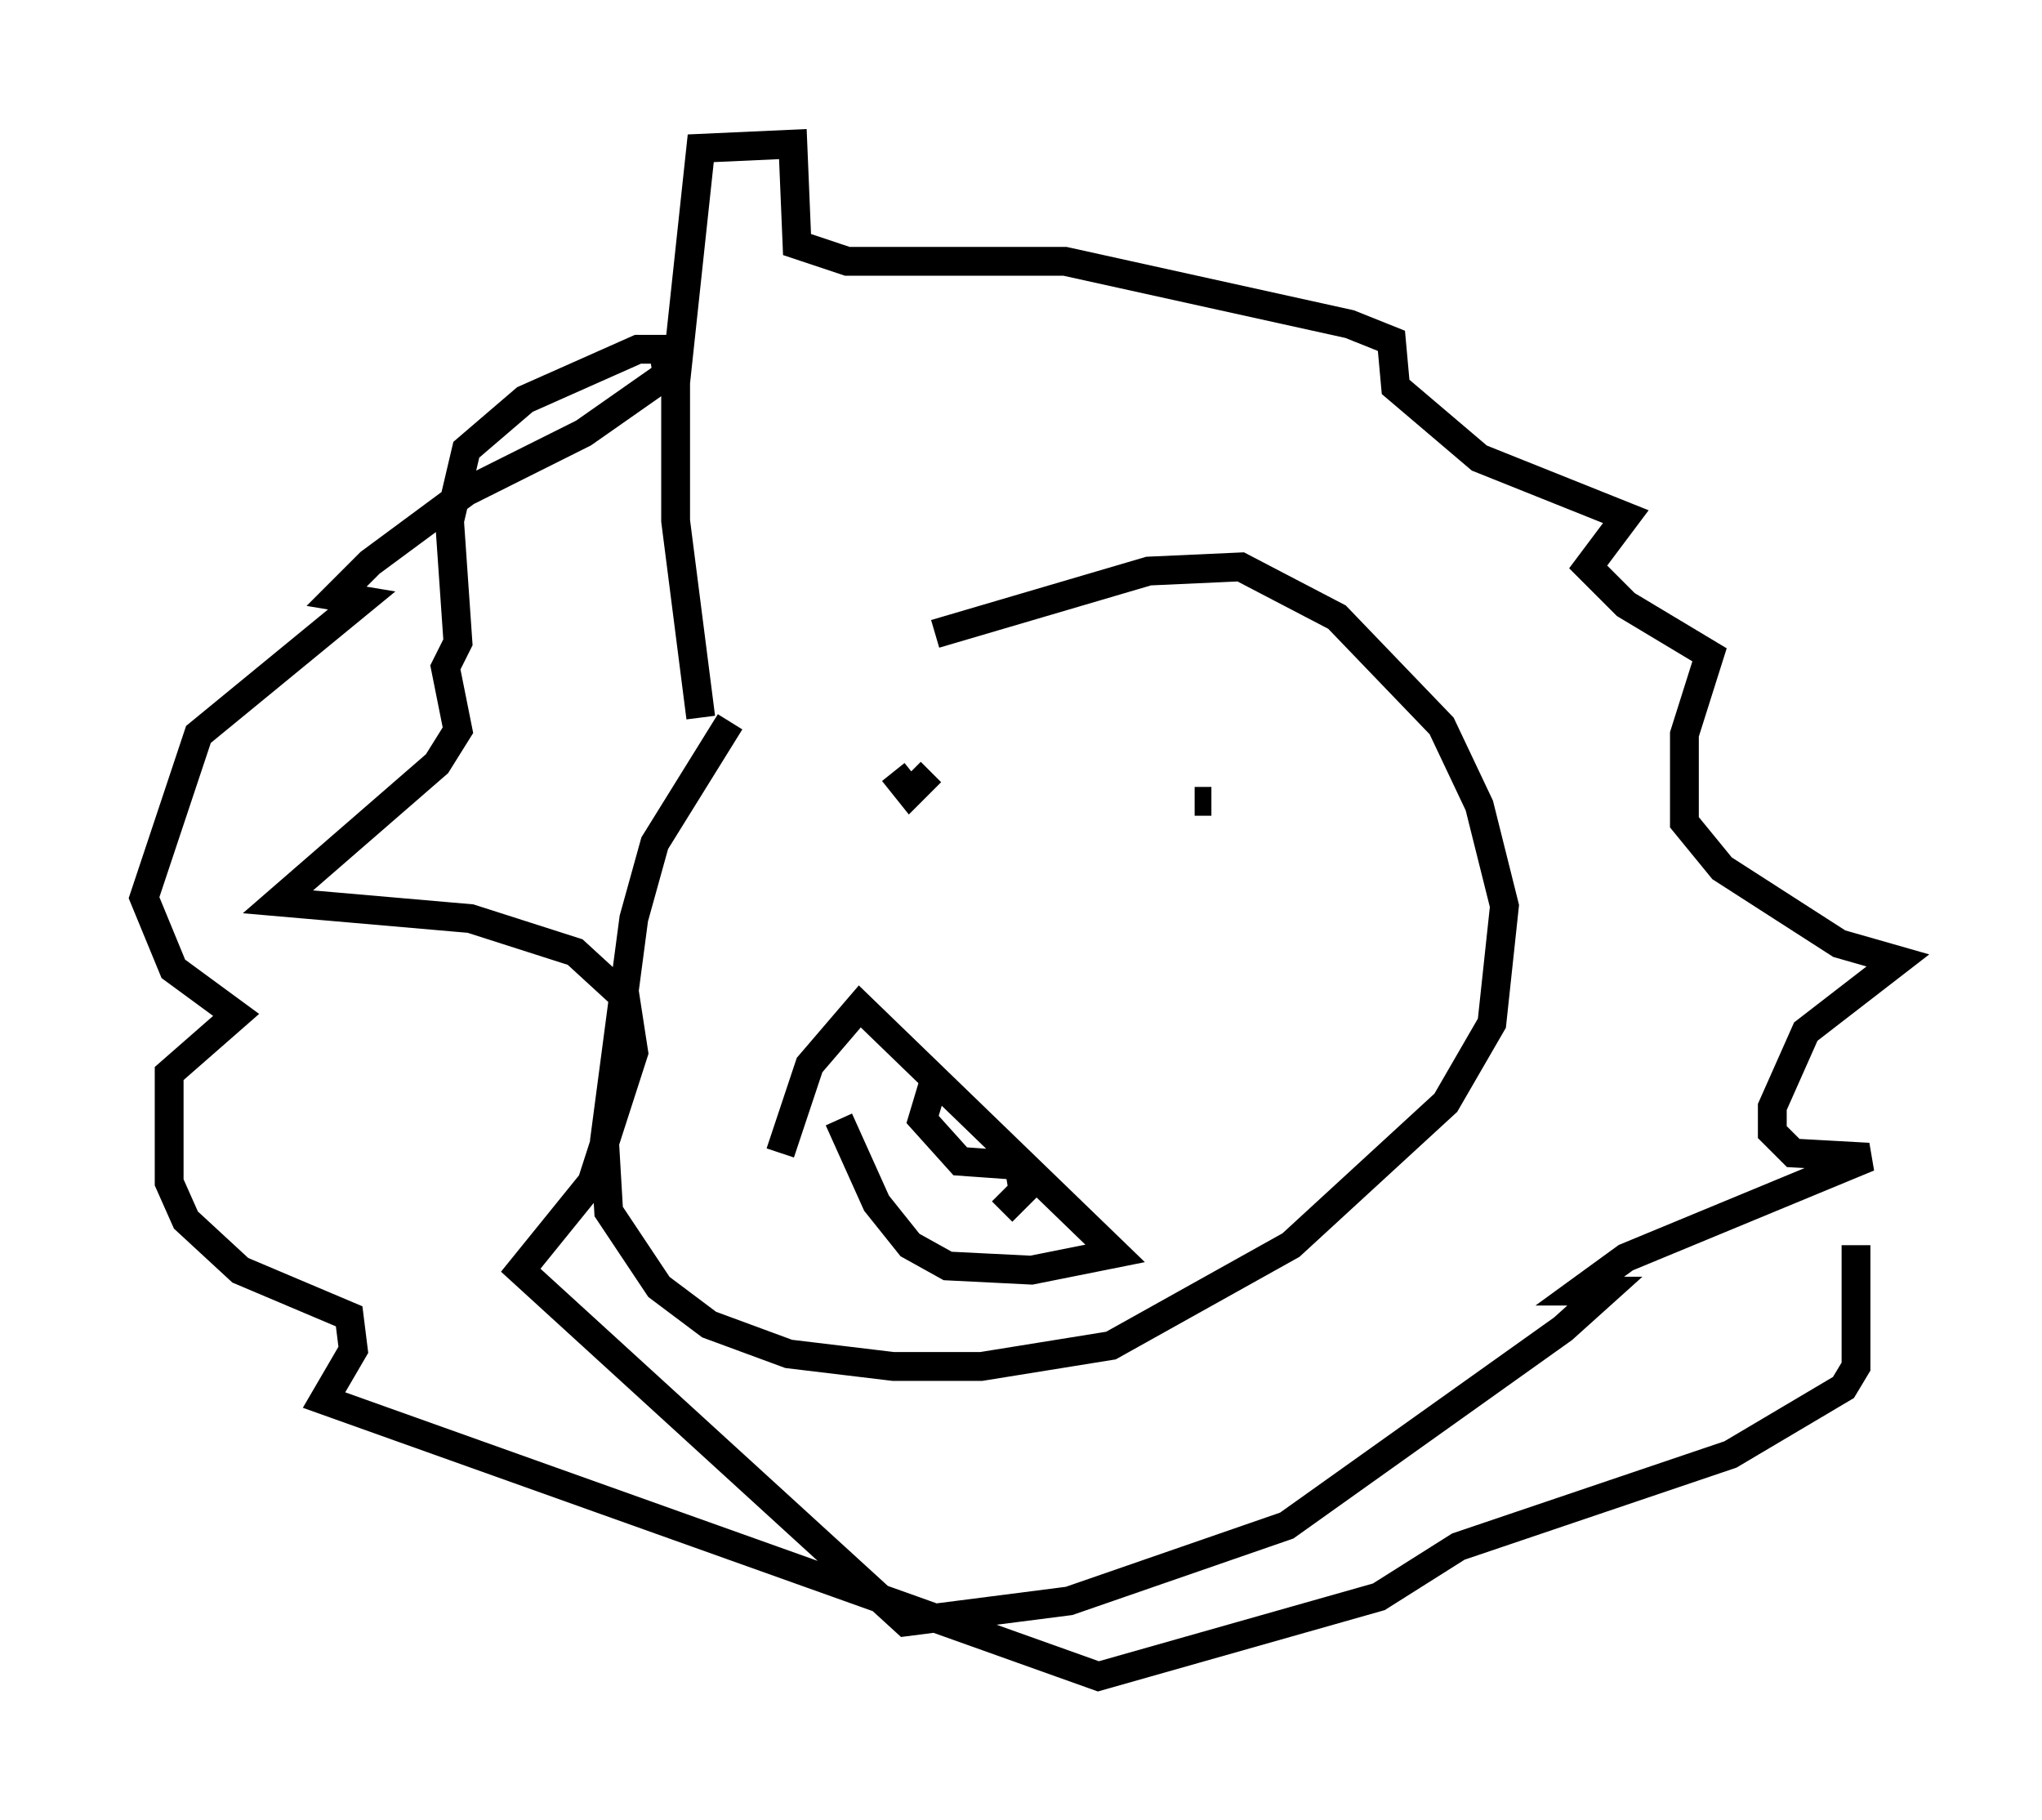 <?xml version="1.0" encoding="utf-8" ?>
<svg baseProfile="full" height="63.162" version="1.1" width="70.86" xmlns="http://www.w3.org/2000/svg" xmlns:ev="http://www.w3.org/2001/xml-events" xmlns:xlink="http://www.w3.org/1999/xlink"><defs /><rect fill="white" height="63.162" width="70.86" x="0" y="0" /><path d="M35.793, 19.525 m-10.458, 5.52 l-2.615, 4.212 -0.726, 2.615 l-1.017, 7.698 0.145, 2.469 l1.743, 2.615 1.743, 1.307 l2.76, 1.017 3.631, 0.436 l3.05, 0.0 4.503, -0.726 l6.246, -3.486 5.374, -4.939 l1.598, -2.76 0.436, -4.067 l-0.872, -3.486 -1.307, -2.76 l-3.631, -3.777 -3.341, -1.743 l-3.196, 0.145 -7.408, 2.179 m-1.453, 4.793 l0.581, 0.726 0.726, -0.726 m9.732, 1.017 l-0.581, 0.0 m-14.38, 12.201 l1.017, -3.05 1.743, -2.034 l8.86, 8.57 -2.905, 0.581 l-2.905, -0.145 -1.307, -0.726 l-1.162, -1.453 -1.307, -2.905 m3.341, -1.453 l-0.436, 1.453 1.307, 1.453 l2.034, 0.145 0.145, 0.872 l-0.726, 0.726 m-10.458, -17.14 l-0.872, -6.827 0.0, -4.793 l0.872, -8.134 3.196, -0.145 l0.145, 3.486 1.743, 0.581 l7.553, 0.0 9.877, 2.179 l1.453, 0.581 0.145, 1.598 l2.905, 2.469 5.084, 2.034 l-1.307, 1.743 1.307, 1.307 l2.905, 1.743 -0.872, 2.76 l0.0, 3.05 1.307, 1.598 l4.067, 2.615 2.034, 0.581 l-3.196, 2.469 -1.162, 2.615 l0.0, 0.872 0.726, 0.726 l2.615, 0.145 -8.425, 3.486 l-1.598, 1.162 0.872, 0.0 l-1.453, 1.307 -9.587, 6.827 l-7.553, 2.615 -5.665, 0.726 l-13.363, -12.201 2.469, -3.05 l1.453, -4.503 -0.291, -1.888 l-1.743, -1.598 -3.631, -1.162 l-6.682, -0.581 5.52, -4.793 l0.726, -1.162 -0.436, -2.179 l0.436, -0.872 -0.291, -4.212 l0.581, -2.469 2.034, -1.743 l3.922, -1.743 0.872, 0.0 l0.145, 0.872 -2.905, 2.034 l-4.067, 2.034 -3.341, 2.469 l-1.162, 1.162 0.872, 0.145 l-5.665, 4.648 -1.888, 5.665 l1.017, 2.469 2.179, 1.598 l-2.324, 2.034 0.0, 3.777 l0.581, 1.307 1.888, 1.743 l3.777, 1.598 0.145, 1.162 l-1.017, 1.743 26.871, 9.587 l9.732, -2.76 2.76, -1.743 l9.441, -3.196 3.922, -2.324 l0.436, -0.726 0.0, -4.212 " fill="none" stroke="black" stroke-width="1" /></svg>